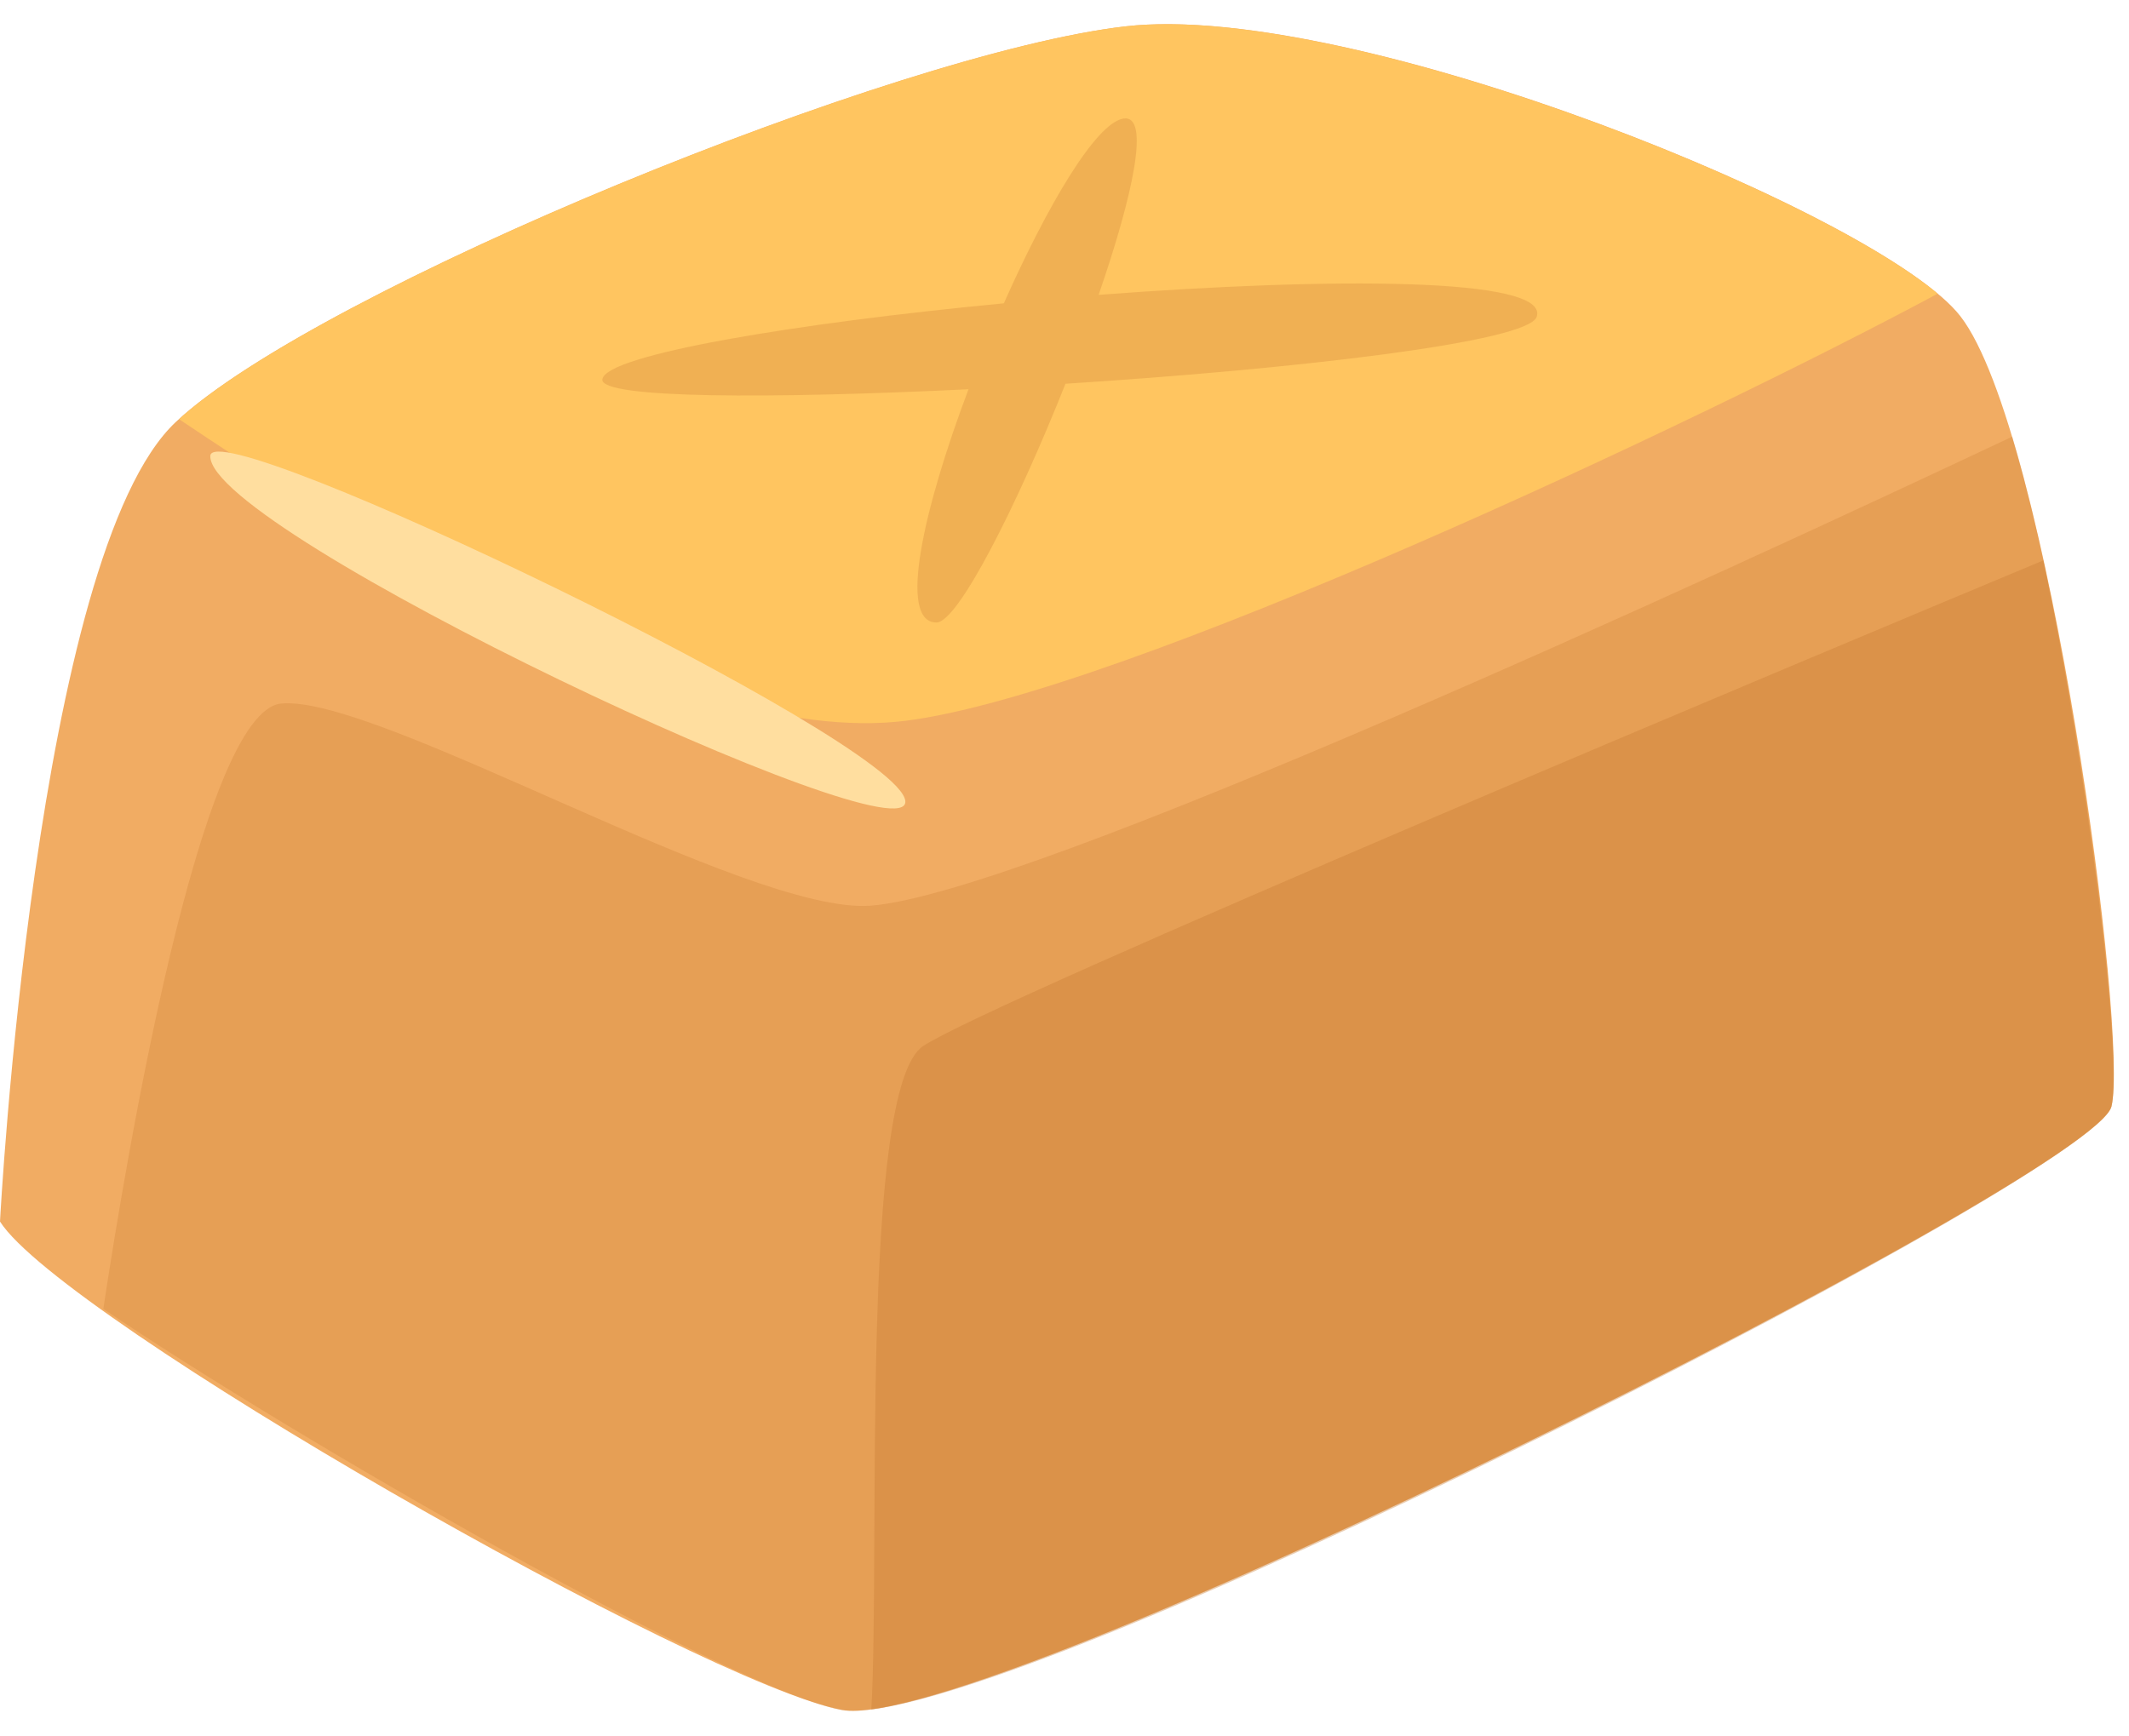 <svg xmlns="http://www.w3.org/2000/svg" viewBox="0 -3.29 289.75 236.34"><title>Depositphotos_99636526_09</title><g data-name="Layer 2"><g data-name="Layer 4" style="isolation:isolate"><path d="M0 163S4.78 72.09 23.93 54.15 122 3.89 153.16.3s103.23 25.91 113.67 39.49c12 15.56 22.92 98 20.53 107.55s-153.66 85.71-172.81 82.13S8.38 176.2 0 163z" fill="#f1ac63"/><path d="M123.24 94.83c29.32-3.67 107.63-40.51 140.47-58.14C246.4 22.21 182.08-3 153.16.3c-30.9 3.57-109 35.45-128.79 53.47 18.41 12.34 67.49 44.98 98.87 41.06z" fill="#ffc560"/><path d="M287.36 147.34c1.9-7.59-5.12-63.17-13.5-91.19C233 75.41 139.76 118.44 118.46 120c-16.75 1.2-67-28.72-80.17-27.52-11 1-21.23 62.54-24.23 82.41 26 17.59 85.47 51.8 100.5 54.62 19.14 3.54 170.44-72.6 172.8-82.17z" style="mix-blend-mode:multiply" fill="#cc7f37" opacity=".3"/><path d="M287.36 147.34c1.56-6.23-3.34-46.65-9.28-74.34-31 12.94-143.17 59.93-152.45 66.11-8.67 5.78-5.81 68.89-7.05 90.31 30.87-3.84 166.51-73 168.78-82.08z" style="mix-blend-mode:multiply" fill="#cc7f37" opacity=".4"/><path d="M28.62 58.78c.18-6.24 93.62 38.56 94.59 46.95S28.32 69.09 28.62 58.78z" fill="#ffde9f"/><path d="M149.52 36.85c4.65-13.48 7.11-24.62 3.36-24S142.51 24.74 136.62 38c-28.32 2.7-54.22 7-54.64 10.35C81.64 51 105 51 131.81 49.7c-6.13 16.26-9.67 31.75-4.36 31.75 2.94 0 11-16 17.56-32.5 31.4-2 63-5.67 64.13-9.11 1.81-5.45-28.27-5.38-59.62-2.99z" style="mix-blend-mode:multiply" fill="#cc7f37" opacity=".3"/></g></g></svg>